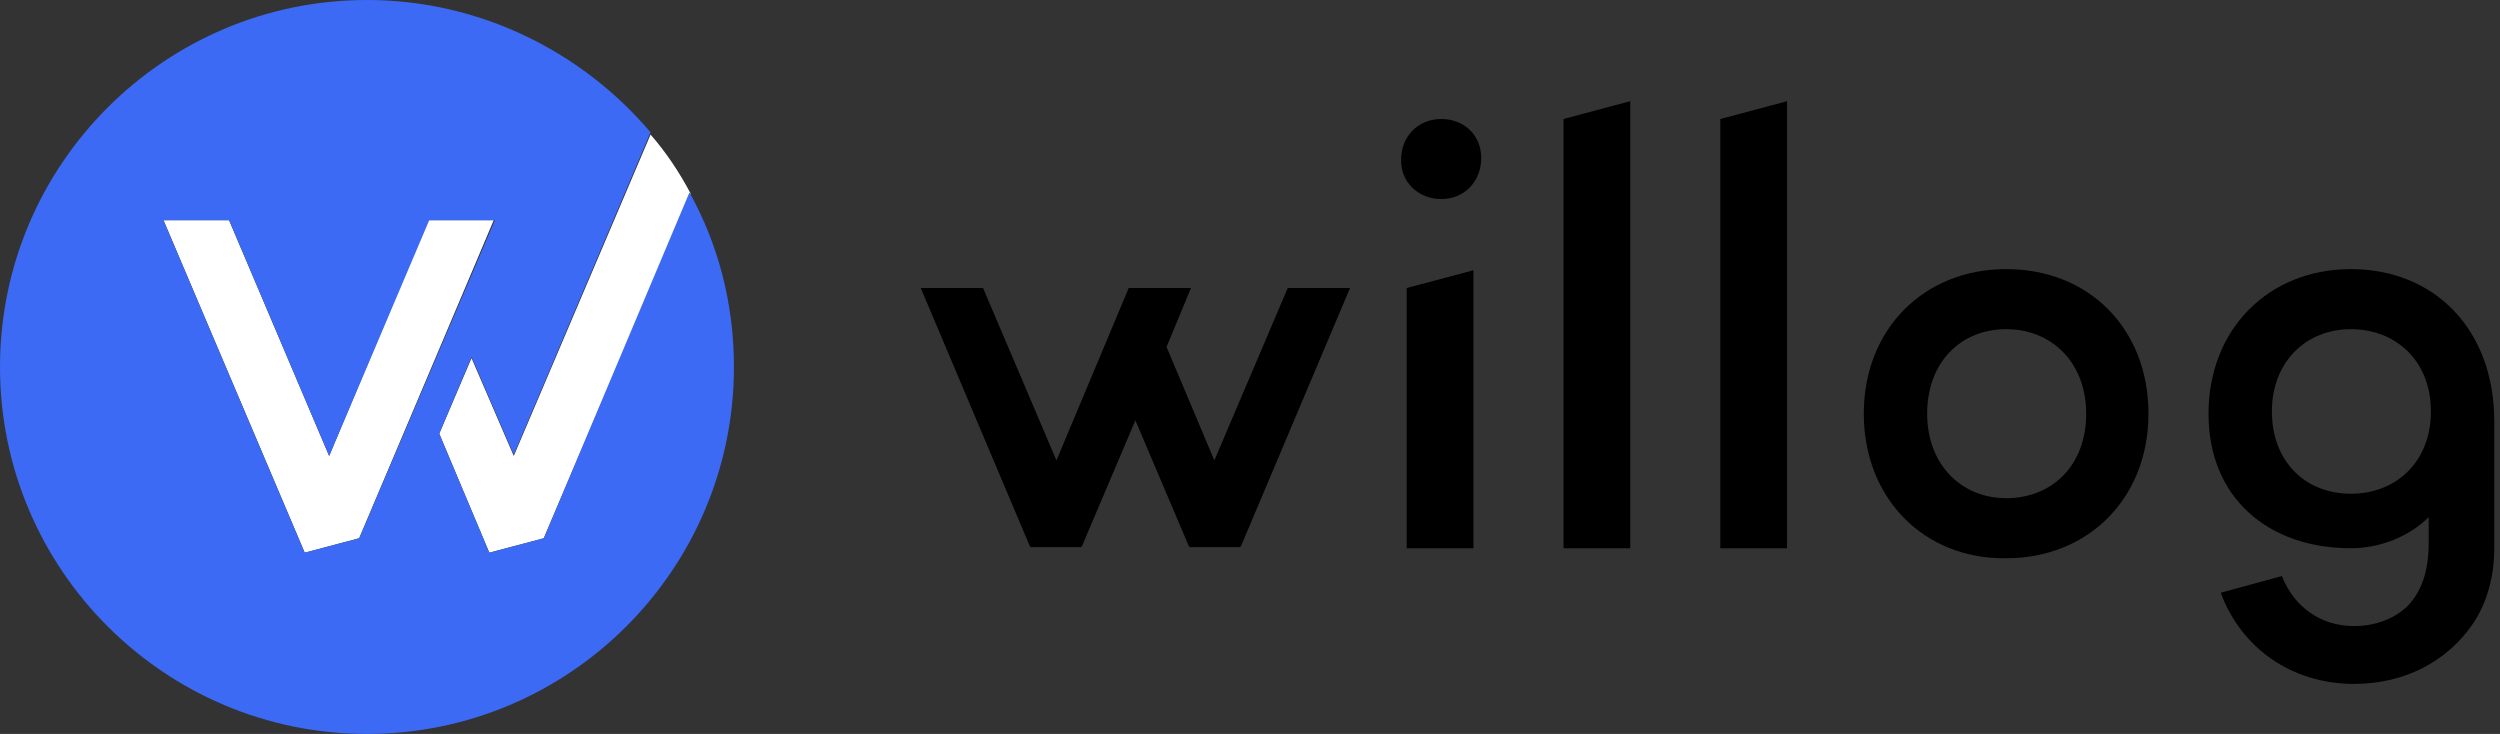 <svg width="109" height="32" viewBox="0 0 109 32" fill="none" xmlns="http://www.w3.org/2000/svg">
  <rect x="0" y="0" width="109" height="32" fill="#333333" stroke="none"/>
  <style>
    .logo-text {
      fill: black;
    }
    .logo-background {
      fill: #3C6AF5;
    }
    .w-letter {
      fill: white;
    }
  </style>
  <path class="logo-text" d="M81.261 18.036C81.261 14.352 83.879 11.733 87.467 11.733C91.103 11.733 93.673 14.352 93.673 18.036C93.673 21.721 91.055 24.34 87.467 24.34C83.879 24.388 81.261 21.721 81.261 18.036ZM90.958 18.036C90.958 15.806 89.455 14.352 87.467 14.352C85.479 14.352 84.024 15.806 84.024 18.036C84.024 20.267 85.527 21.721 87.467 21.721C89.455 21.721 90.958 20.315 90.958 18.036Z"/>
  <path class="logo-text" d="M62.836 8.679C63.855 8.679 64.582 7.903 64.582 6.885C64.582 5.915 63.855 5.188 62.836 5.188C61.818 5.188 61.091 5.964 61.091 6.933C61.042 7.903 61.818 8.679 62.836 8.679Z"/>
  <path class="logo-text" d="M47.176 23.806L49.503 18.327L51.83 23.806L51.879 23.855H54.061L54.109 23.806L58.861 12.558H56.145L52.945 20.073L50.861 15.127L51.927 12.558H49.212L46.061 20.073L42.861 12.558H40.145L44.897 23.806L44.945 23.855H47.127C47.176 23.806 47.176 23.806 47.176 23.806Z"/>
  <path class="logo-text" d="M102.497 11.733C98.909 11.733 96.291 14.352 96.291 18.036C96.291 21.721 98.909 23.903 102.497 23.903C103.806 23.903 105.067 23.37 105.891 22.546V23.661C105.891 24.97 105.551 25.843 104.921 26.473C104.339 27.006 103.515 27.297 102.642 27.297C101.188 27.297 100.024 26.473 99.491 25.115L96.824 25.843C97.697 28.218 99.879 29.818 102.642 29.818C104.824 29.818 106.667 28.849 107.782 27.249C108.461 26.279 108.751 25.067 108.751 23.903V18.376C108.751 14.352 106.133 11.733 102.497 11.733ZM102.497 21.527C100.509 21.527 99.055 20.121 99.055 17.939C99.055 15.758 100.558 14.352 102.497 14.352C104.485 14.352 105.988 15.758 105.988 17.939C105.988 20.121 104.485 21.527 102.497 21.527Z"/>
  <path class="logo-text" d="M61.333 12.557V23.903H64.242V11.782L61.333 12.557Z"/>
  <path class="logo-text" d="M75.006 5.188V23.903H77.915V4.412L75.006 5.188Z"/>
  <path class="logo-text" d="M68.17 5.188V23.903H71.079V4.412L68.17 5.188Z"/>
  <path class="w-letter" d="M20.558 15.612L19.151 18.909L21.333 24.097L23.709 23.467L30.109 8.436C29.624 7.515 29.042 6.642 28.364 5.867L22.4 19.879L20.558 15.612Z"/>
  <path class="w-letter" d="M18.667 9.6L14.351 19.879L9.988 9.6H7.127L13.285 24.097L15.661 23.467L21.527 9.6H18.667Z"/>
  <path class="logo-background" d="M23.709 23.467L21.333 24.097L19.151 18.909L20.558 15.564L22.4 19.83L28.364 5.77C25.406 2.279 20.945 0 16 0C7.176 0 0 7.176 0 16C0 24.824 7.176 32 16 32C24.824 32 32 24.824 32 16C32 13.236 31.321 10.667 30.061 8.388L23.709 23.467ZM15.661 23.467L13.285 24.097L7.127 9.6H9.988L14.351 19.879L18.715 9.6H21.576L15.661 23.467Z"/>
</svg>
